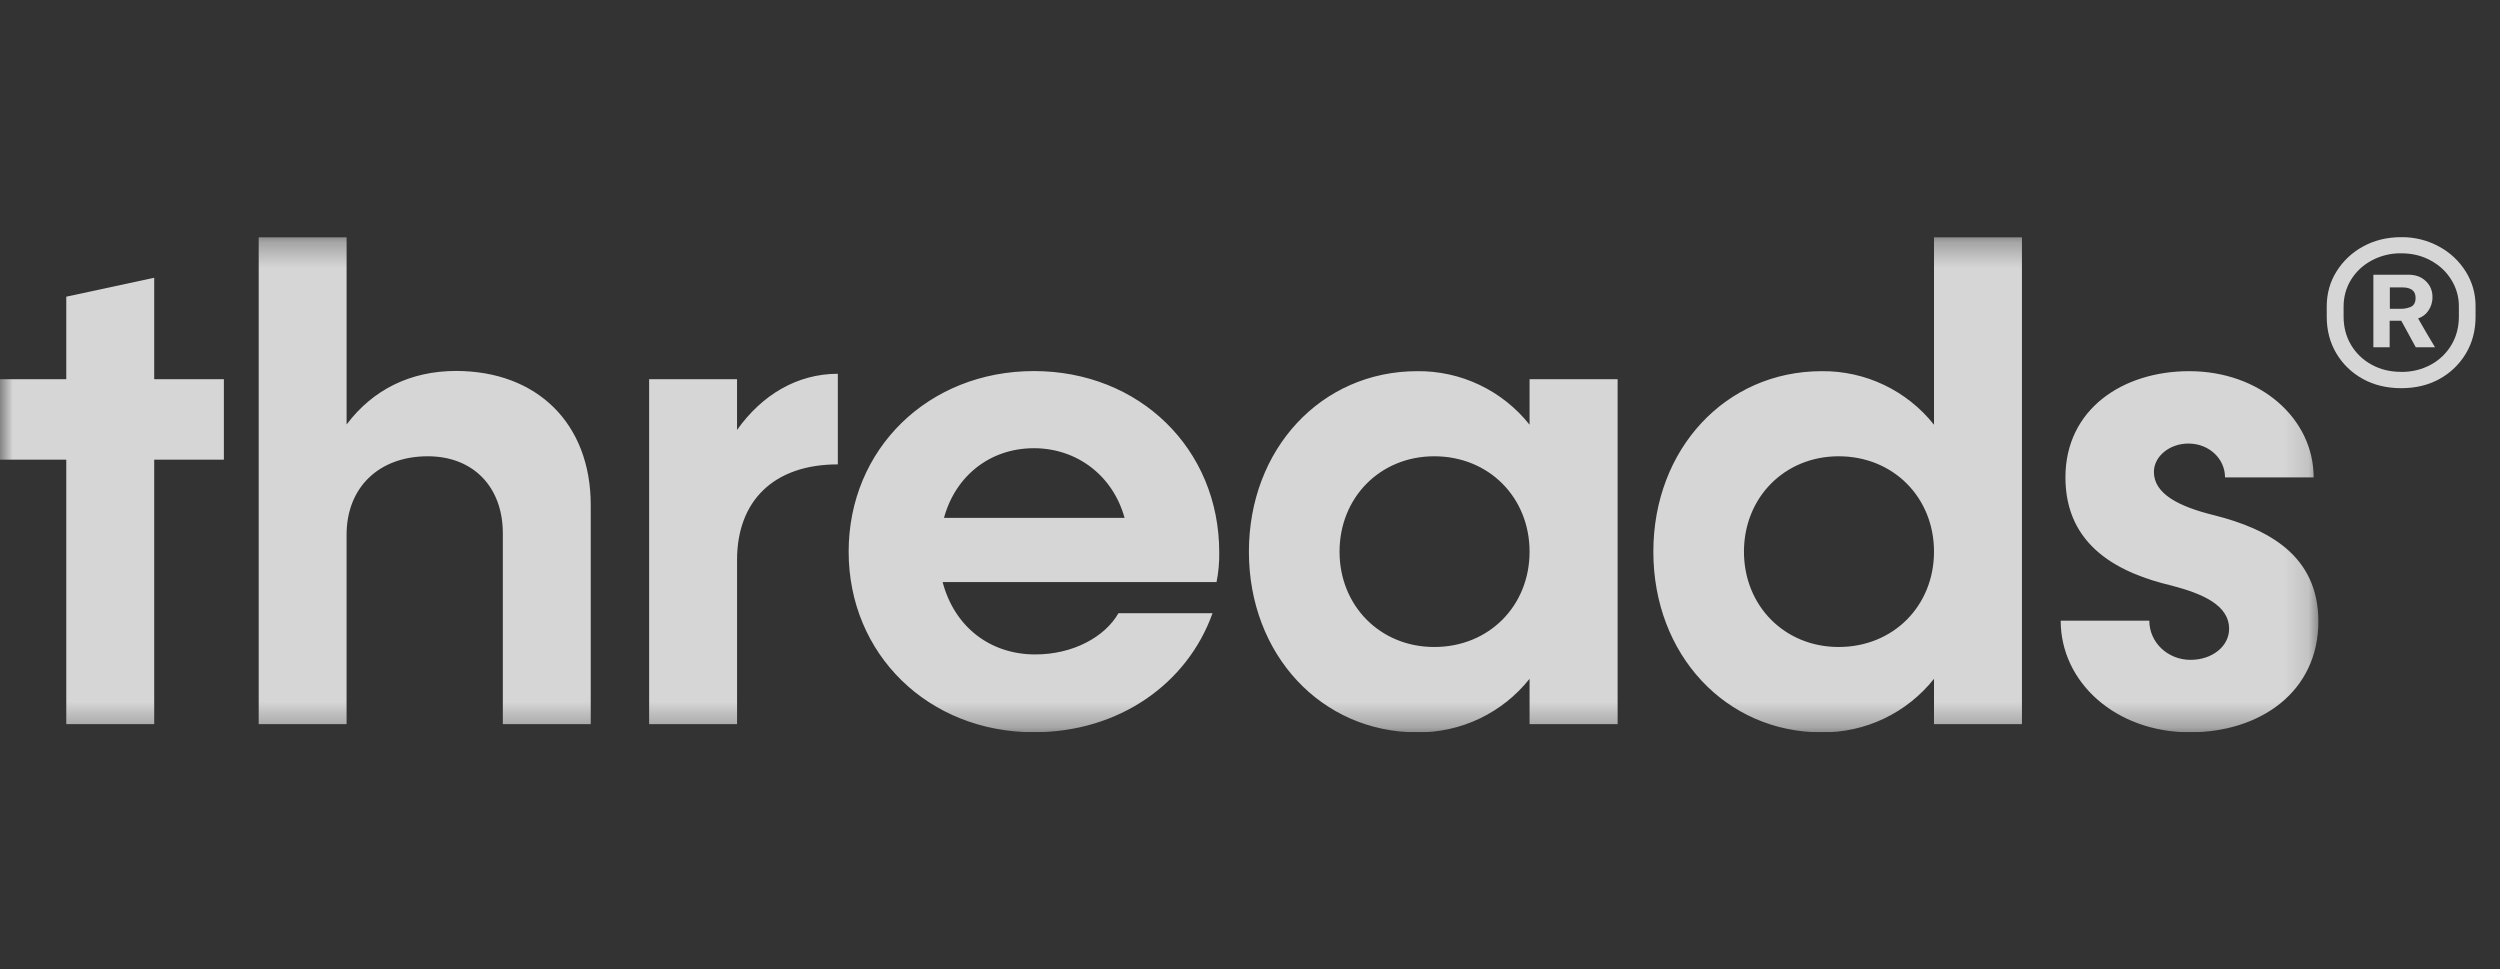 <svg width="98" height="38" viewBox="0 0 98 38" fill="none" xmlns="http://www.w3.org/2000/svg">
<rect x="0" y="0" width="98" height="38" fill="#333333" stroke="none"/>
<g opacity="0.8">
<g clip-path="url(#clip0_23_2217)">
<mask id="mask0_23_2217" style="mask-type:luminance" maskUnits="userSpaceOnUse" x="0" y="9" width="91" height="20">
<path d="M0 9.297H90.88V28.703H0V9.297Z" fill="white"/>
</mask>
<g mask="url(#mask0_23_2217)">
<path d="M8.776 18.02H6.045V28.385H2.598V18.02H0V14.864H2.598V11.63L6.045 10.888V14.865H8.776V18.02ZM23.157 19.796V28.385H19.711V20.908C19.711 19.079 18.544 17.886 16.769 17.886C14.859 17.886 13.586 19.102 13.586 20.962V28.385H10.141V9.297H13.587V16.64C14.621 15.262 16.106 14.541 17.882 14.541C21.063 14.546 23.157 16.609 23.157 19.796ZM32.843 14.652V18.204C30.302 18.204 28.893 19.663 28.893 21.943V28.385H25.446V14.864H28.892V16.853C29.873 15.474 31.252 14.652 32.843 14.652ZM47.69 22.817H36.951C37.402 24.541 38.781 25.654 40.584 25.654C42.068 25.654 43.314 24.965 43.844 24.037H47.531C46.548 26.798 43.871 28.704 40.53 28.704C36.395 28.704 33.267 25.654 33.267 21.625C33.267 17.595 36.395 14.546 40.53 14.546C44.666 14.546 47.794 17.595 47.794 21.651C47.8 22.043 47.765 22.434 47.688 22.818L47.69 22.817ZM37.004 20.3H44.083C43.632 18.656 42.227 17.57 40.53 17.57C38.807 17.57 37.454 18.656 37.004 20.3ZM63.411 14.864V28.385H59.959V26.609C59.434 27.271 58.765 27.804 58.002 28.168C57.239 28.532 56.403 28.716 55.558 28.708C51.794 28.708 48.957 25.658 48.957 21.628C48.957 17.599 51.794 14.55 55.558 14.55C56.403 14.541 57.239 14.726 58.002 15.09C58.765 15.454 59.434 15.987 59.959 16.649V14.864H63.41L63.411 14.864ZM59.959 21.625C59.959 19.503 58.368 17.886 56.222 17.886C54.101 17.886 52.51 19.503 52.51 21.625C52.51 23.746 54.101 25.362 56.222 25.362C58.373 25.362 59.959 23.746 59.959 21.625ZM79.26 9.297V28.385H75.813V26.609C75.288 27.271 74.618 27.804 73.856 28.168C73.093 28.532 72.257 28.716 71.412 28.708C67.647 28.708 64.811 25.659 64.811 21.629C64.811 17.599 67.648 14.55 71.412 14.55C72.257 14.541 73.093 14.726 73.856 15.09C74.618 15.454 75.288 15.987 75.813 16.649V9.297H79.26ZM75.813 21.625C75.813 19.503 74.222 17.886 72.075 17.886C69.954 17.886 68.363 19.503 68.363 21.625C68.363 23.746 69.954 25.362 72.075 25.362C74.222 25.362 75.813 23.746 75.813 21.625ZM80.779 24.329H84.253C84.253 25.177 84.968 25.866 85.869 25.866C86.718 25.866 87.381 25.336 87.381 24.651C87.381 23.723 86.347 23.273 85.127 22.955C83.113 22.477 80.965 21.443 80.965 18.713C80.965 16.035 83.219 14.55 85.816 14.55C88.601 14.55 90.695 16.406 90.695 18.713H87.221C87.221 17.997 86.612 17.387 85.785 17.387C85.044 17.387 84.433 17.891 84.433 18.5C84.433 19.349 85.388 19.853 86.793 20.197C88.892 20.727 90.88 21.761 90.88 24.36C90.88 27.121 88.6 28.707 85.843 28.707C82.927 28.703 80.779 26.741 80.779 24.329Z" fill="white"/>
</g>
<path d="M94.129 15.217C94.692 15.217 95.192 15.097 95.629 14.855C96.058 14.619 96.416 14.273 96.666 13.853C96.917 13.431 97.042 12.952 97.042 12.417V12.012C97.048 11.53 96.915 11.056 96.659 10.648C96.403 10.235 96.042 9.896 95.613 9.666C95.159 9.417 94.648 9.29 94.13 9.297C93.575 9.297 93.077 9.418 92.636 9.66C92.209 9.89 91.849 10.228 91.592 10.64C91.336 11.048 91.208 11.505 91.208 12.012V12.417C91.208 12.952 91.334 13.431 91.585 13.853C91.836 14.274 92.181 14.609 92.623 14.855C93.063 15.097 93.565 15.217 94.129 15.217ZM94.129 14.577C93.693 14.577 93.304 14.482 92.964 14.293C92.631 14.112 92.353 13.845 92.16 13.519C91.966 13.192 91.869 12.822 91.869 12.41V12.019C91.869 11.636 91.966 11.284 92.16 10.967C92.354 10.65 92.623 10.399 92.963 10.214C93.321 10.021 93.722 9.923 94.129 9.93C94.56 9.93 94.947 10.025 95.287 10.214C95.629 10.399 95.897 10.65 96.091 10.967C96.289 11.282 96.392 11.647 96.388 12.019V12.41C96.388 12.822 96.291 13.192 96.097 13.519C95.904 13.845 95.627 14.113 95.294 14.293C94.937 14.487 94.536 14.585 94.13 14.578L94.129 14.577ZM93.682 11.267H94.194C94.345 11.267 94.465 11.3 94.556 11.366C94.647 11.433 94.691 11.537 94.691 11.679C94.691 11.854 94.629 11.97 94.507 12.027C94.386 12.079 94.255 12.106 94.123 12.105H93.682V11.267ZM93.674 13.612V12.574H94.13L94.698 13.612H95.452C95.343 13.423 95.232 13.236 95.117 13.05L94.79 12.482C94.953 12.43 95.093 12.325 95.188 12.184C95.299 12.026 95.357 11.836 95.352 11.643C95.355 11.526 95.333 11.41 95.288 11.302C95.243 11.194 95.175 11.097 95.089 11.018C94.918 10.853 94.693 10.769 94.414 10.769H93.036V13.612H93.674Z" fill="white"/>
</g>
</g>
<defs>
<clipPath id="clip0_23_2217">
<rect width="98" height="19.406" fill="white" transform="translate(0 9.297)"/>
</clipPath>
</defs>
</svg>
